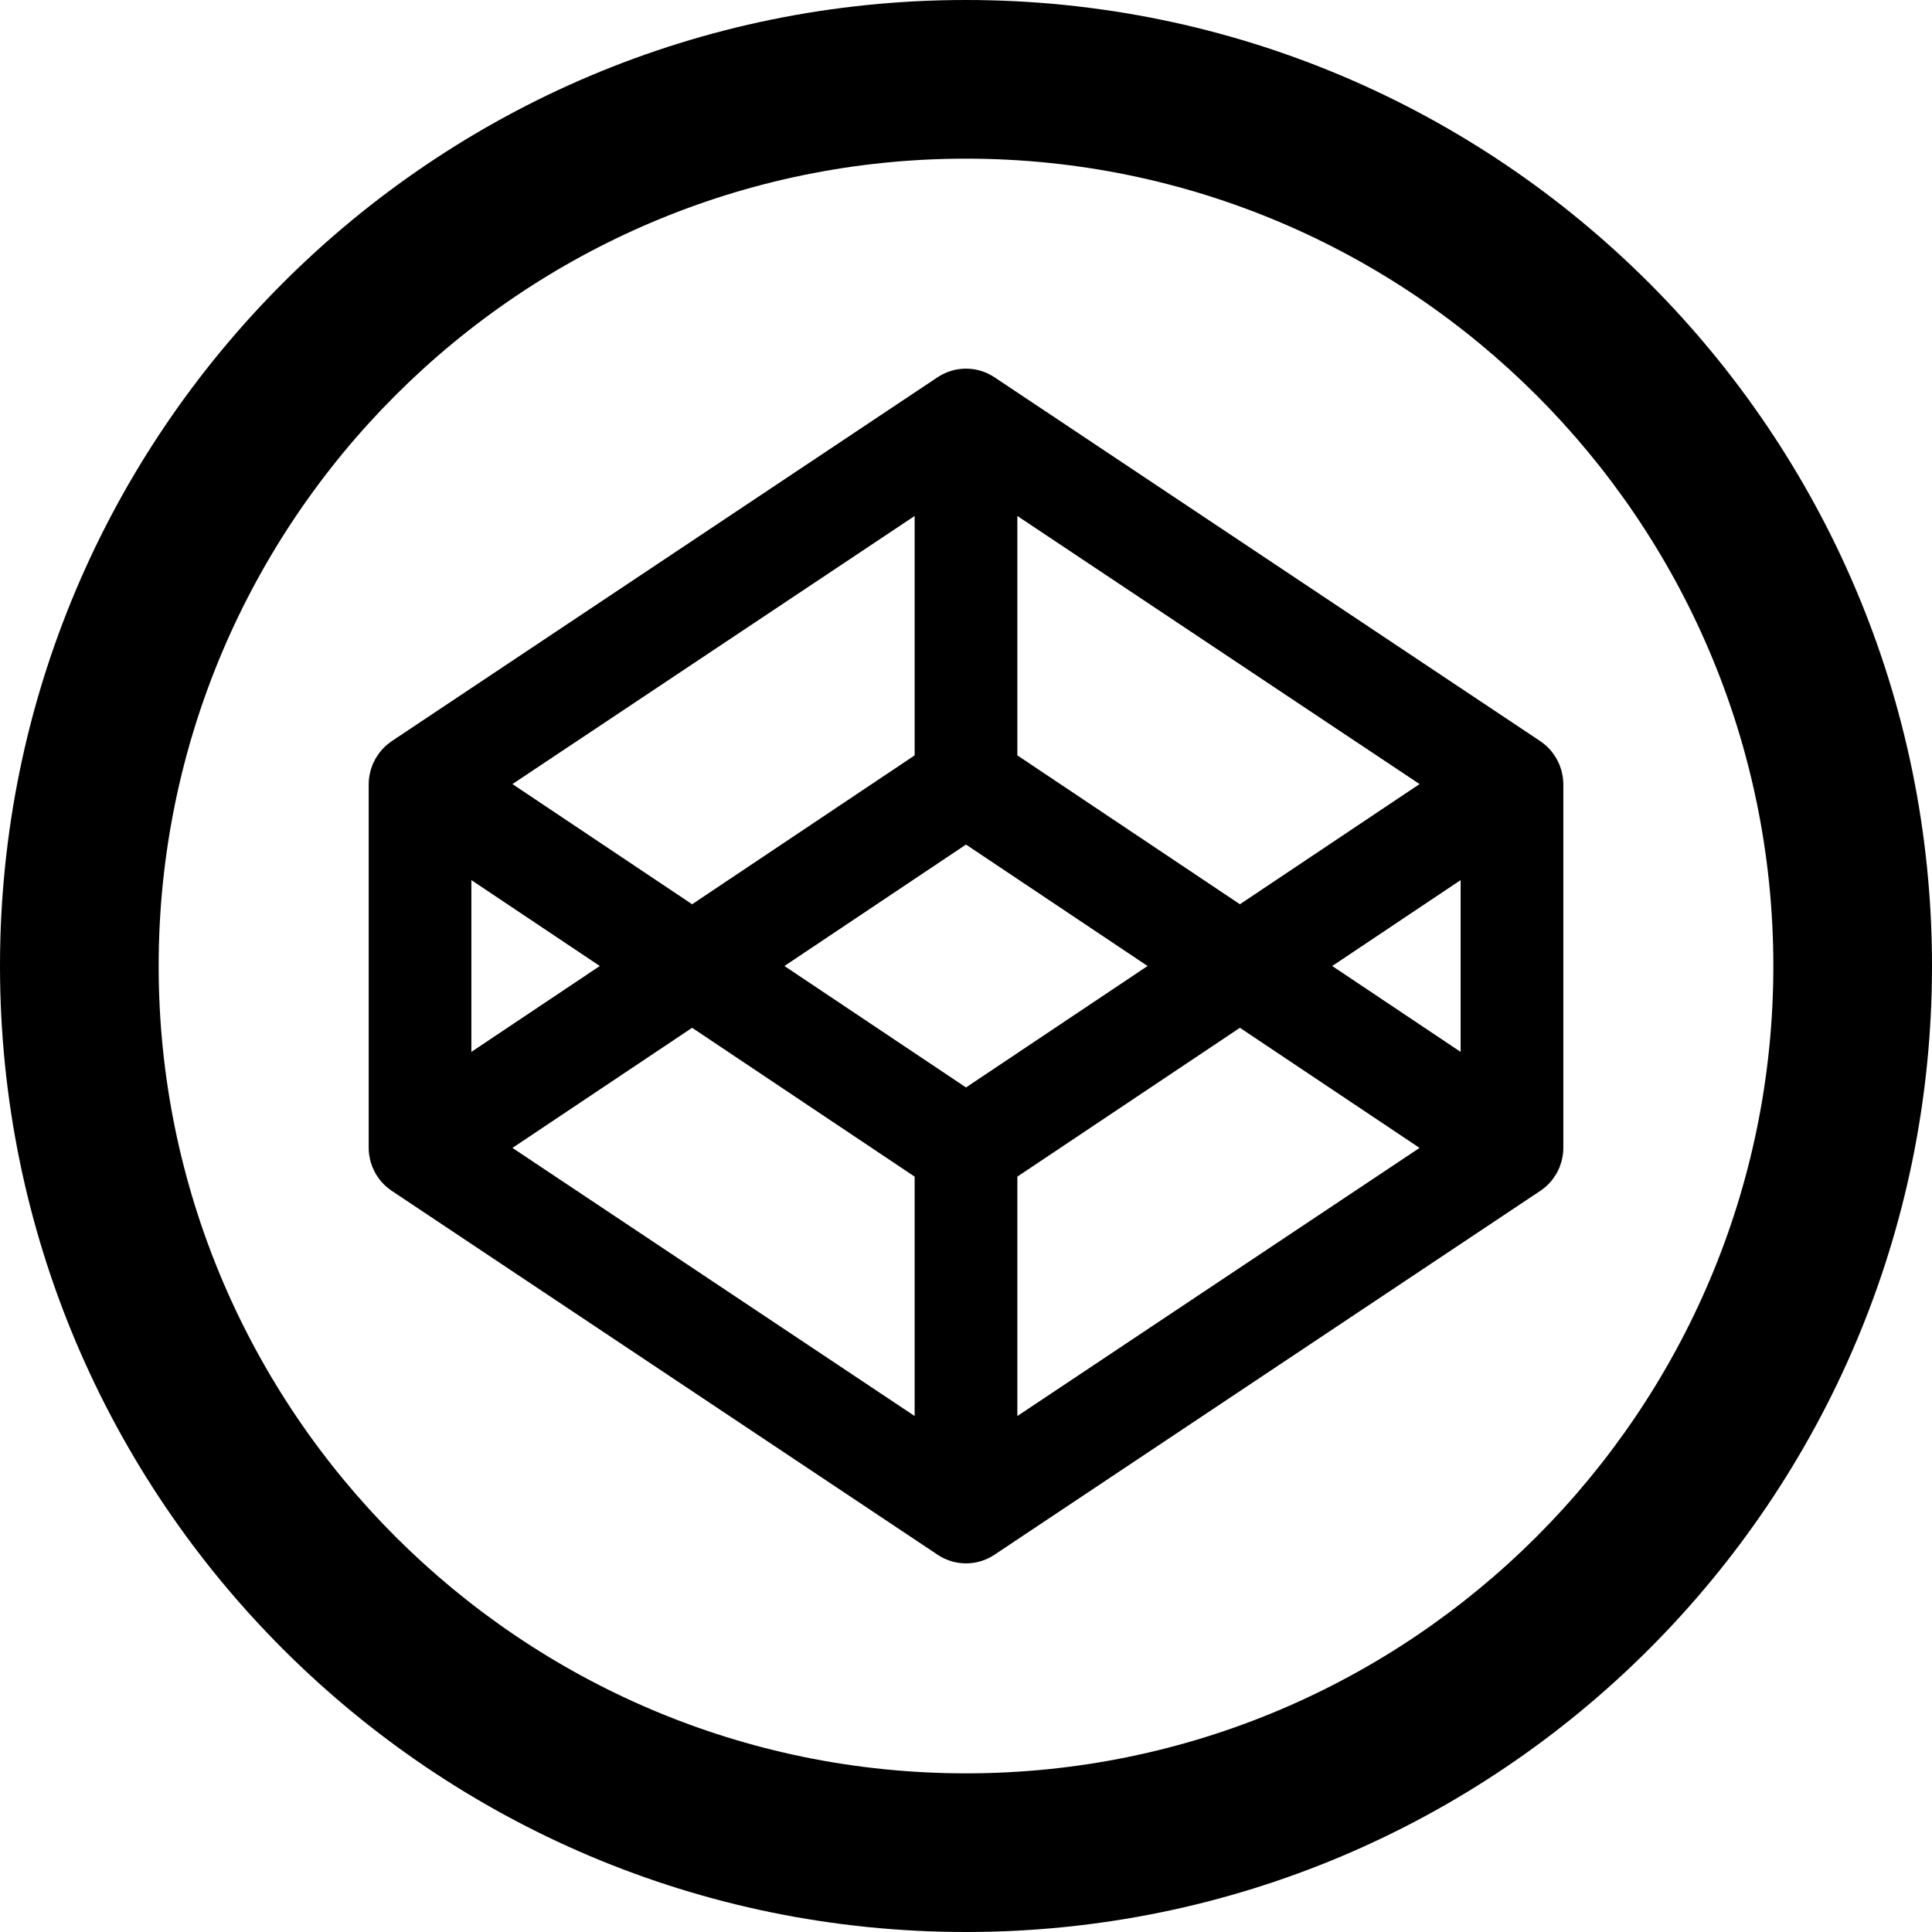 <?xml version="1.0" encoding="utf-8"?>
<!-- Generator: Adobe Illustrator 17.0.0, SVG Export Plug-In . SVG Version: 6.00 Build 0)  -->
<!DOCTYPE svg PUBLIC "-//W3C//DTD SVG 1.1//EN" "http://www.w3.org/Graphics/SVG/1.1/DTD/svg11.dtd">
<svg version="1.1" id="Layer_1" xmlns="http://www.w3.org/2000/svg" xmlns:xlink="http://www.w3.org/1999/xlink" x="0px" y="0px"
	 width="50px" height="50px" viewBox="0 0 50 50" enable-background="new 0 0 50 50" xml:space="preserve">
<g>
	<path d="M25,0C11.193,0,0,11.193,0,25s11.193,25,25,25c13.807,0,25-11.192,25-25S38.807,0,25,0z M25,45.894
		C13.479,45.894,4.106,36.521,4.106,25S13.479,4.106,25,4.106c11.521,0,20.894,9.373,20.894,20.894S36.521,45.894,25,45.894z"/>
	<path d="M40.446,20.117c-0.003-0.02-0.008-0.038-0.011-0.058c-0.007-0.037-0.013-0.075-0.023-0.111
		c-0.006-0.022-0.014-0.043-0.021-0.064c-0.011-0.033-0.021-0.065-0.034-0.097c-0.009-0.022-0.02-0.044-0.03-0.065
		c-0.014-0.03-0.029-0.059-0.045-0.088c-0.012-0.021-0.025-0.042-0.038-0.062c-0.018-0.028-0.036-0.055-0.056-0.081
		c-0.015-0.019-0.03-0.039-0.045-0.058c-0.021-0.024-0.043-0.049-0.066-0.072c-0.017-0.018-0.035-0.036-0.053-0.052
		c-0.024-0.022-0.05-0.043-0.075-0.063c-0.02-0.015-0.039-0.031-0.06-0.046c-0.008-0.005-0.015-0.011-0.022-0.016l-14.13-9.42
		c-0.446-0.298-1.027-0.298-1.474,0l-14.13,9.42c-0.007,0.005-0.014,0.011-0.022,0.016c-0.021,0.015-0.04,0.03-0.06,0.046
		c-0.026,0.02-0.051,0.041-0.075,0.063c-0.019,0.016-0.036,0.034-0.053,0.052C9.9,19.385,9.878,19.41,9.858,19.434
		c-0.016,0.019-0.031,0.038-0.046,0.058c-0.02,0.026-0.038,0.053-0.056,0.081c-0.013,0.02-0.026,0.041-0.038,0.062
		c-0.016,0.028-0.031,0.058-0.045,0.088c-0.01,0.021-0.021,0.043-0.03,0.065c-0.013,0.032-0.024,0.064-0.034,0.097
		c-0.007,0.021-0.015,0.042-0.021,0.064c-0.01,0.037-0.016,0.074-0.023,0.111c-0.003,0.02-0.008,0.038-0.011,0.058
		c-0.008,0.057-0.012,0.115-0.012,0.173v9.42c0,0.059,0.004,0.116,0.012,0.174c0.002,0.019,0.007,0.038,0.011,0.057
		c0.007,0.037,0.013,0.075,0.023,0.111c0.006,0.022,0.014,0.043,0.021,0.064c0.011,0.032,0.021,0.065,0.034,0.098
		c0.009,0.022,0.02,0.043,0.03,0.064c0.014,0.03,0.029,0.059,0.045,0.089c0.012,0.02,0.025,0.041,0.038,0.061
		c0.017,0.028,0.036,0.055,0.056,0.081c0.015,0.02,0.03,0.039,0.046,0.058c0.021,0.024,0.043,0.049,0.066,0.072
		c0.018,0.018,0.035,0.036,0.053,0.052c0.024,0.022,0.049,0.043,0.075,0.063c0.02,0.016,0.039,0.031,0.06,0.045
		c0.008,0.005,0.015,0.011,0.022,0.016l14.13,9.42c0.223,0.149,0.48,0.224,0.737,0.224c0.257,0,0.513-0.075,0.737-0.224l14.13-9.42
		c0.007-0.005,0.014-0.011,0.022-0.016c0.021-0.015,0.04-0.03,0.06-0.045c0.026-0.02,0.051-0.041,0.075-0.063
		c0.018-0.016,0.036-0.034,0.053-0.052c0.023-0.023,0.045-0.047,0.066-0.072c0.016-0.019,0.031-0.037,0.045-0.058
		c0.02-0.026,0.038-0.053,0.056-0.081c0.013-0.02,0.026-0.041,0.038-0.061c0.017-0.029,0.031-0.059,0.045-0.089
		c0.01-0.021,0.021-0.042,0.03-0.064c0.013-0.032,0.024-0.065,0.034-0.098c0.007-0.021,0.015-0.042,0.021-0.064
		c0.01-0.037,0.017-0.074,0.023-0.111c0.003-0.019,0.008-0.038,0.011-0.057c0.007-0.058,0.012-0.116,0.012-0.174v-9.42
		C40.458,20.232,40.453,20.174,40.446,20.117z M26.329,13.353l10.409,6.939l-4.649,3.11l-5.76-3.853V13.353z M23.671,13.353v6.196
		l-5.759,3.853l-4.65-3.11L23.671,13.353z M12.199,22.777L15.523,25l-3.324,2.223V22.777z M23.671,36.647l-10.409-6.939l4.65-3.109
		l5.759,3.852V36.647z M25,28.143L20.301,25L25,21.857L29.699,25L25,28.143z M26.329,36.647v-6.196l5.76-3.852l4.649,3.109
		L26.329,36.647z M37.801,27.223L34.478,25l3.323-2.223V27.223z"/>
</g>
</svg>
